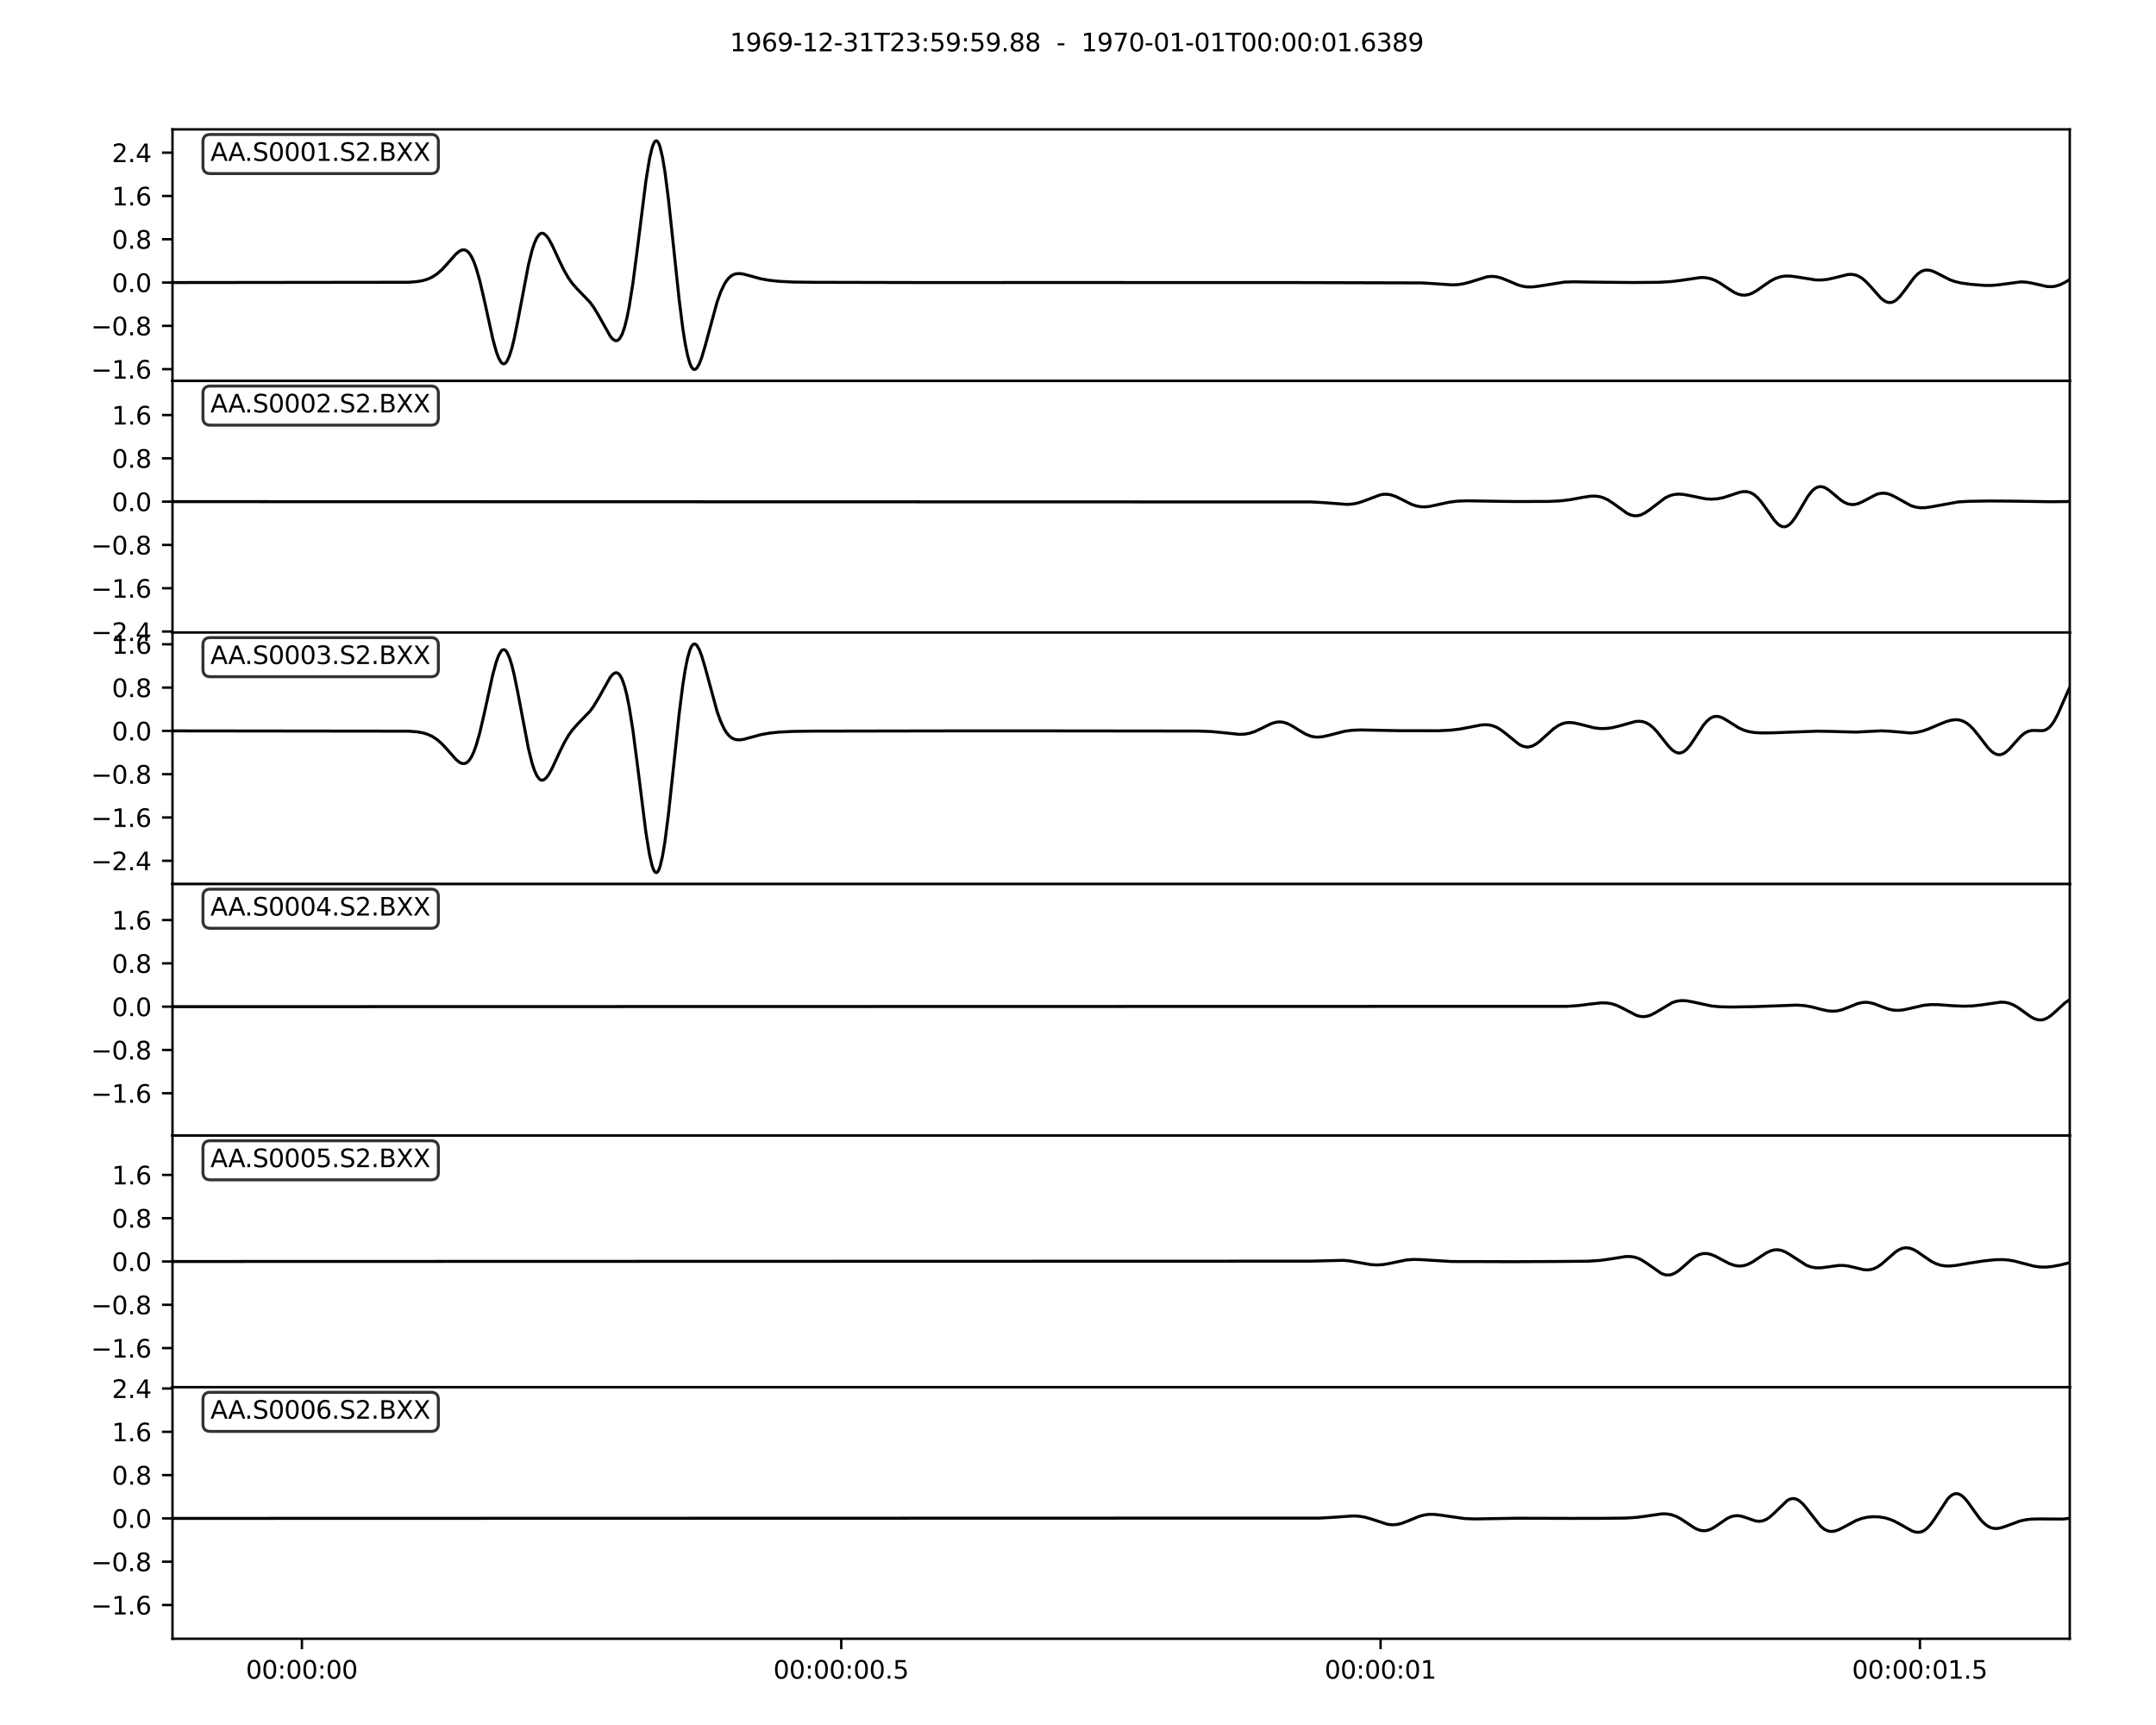 <?xml version="1.0" encoding="utf-8" standalone="no"?>
<!DOCTYPE svg PUBLIC "-//W3C//DTD SVG 1.1//EN"
  "http://www.w3.org/Graphics/SVG/1.1/DTD/svg11.dtd">
<svg xmlns:xlink="http://www.w3.org/1999/xlink" width="720pt" height="576pt" viewBox="0 0 720 576" xmlns="http://www.w3.org/2000/svg" version="1.1">
 <defs>
  <style type="text/css">*{stroke-linejoin: round; stroke-linecap: butt}</style>
 </defs>
 <g id="figure_1">
  <g id="patch_1">
   <path d="M 0 576
L 720 576
L 720 0
L 0 0
z
" style="fill: #ffffff"/>
  </g>
  <g id="axes_1">
   <g id="patch_2">
    <path d="M 57.6 127.2
L 691.2 127.2
L 691.2 43.2
L 57.6 43.2
z
" style="fill: #ffffff"/>
   </g>
   <g id="matplotlib.axis_1">
    <g id="xtick_1">
     <g id="line2d_1">
      <defs>
       <path id="md575176abd" d="M 0 0
L 0 3.5
" style="stroke: #000000; stroke-width: 0.8"/>
      </defs>
      <g>
       <use xlink:href="#md575176abd" x="100.827" y="127.2" style="stroke: #000000; stroke-width: 0.8"/>
      </g>
     </g>
    </g>
    <g id="xtick_2">
     <g id="line2d_2">
      <g>
       <use xlink:href="#md575176abd" x="280.94" y="127.2" style="stroke: #000000; stroke-width: 0.8"/>
      </g>
     </g>
    </g>
    <g id="xtick_3">
     <g id="line2d_3">
      <g>
       <use xlink:href="#md575176abd" x="461.052" y="127.2" style="stroke: #000000; stroke-width: 0.8"/>
      </g>
     </g>
    </g>
    <g id="xtick_4">
     <g id="line2d_4">
      <g>
       <use xlink:href="#md575176abd" x="641.165" y="127.2" style="stroke: #000000; stroke-width: 0.8"/>
      </g>
     </g>
    </g>
   </g>
   <g id="matplotlib.axis_2">
    <g id="ytick_1">
     <g id="line2d_5">
      <defs>
       <path id="m29282547e4" d="M 0 0
L -3.5 0
" style="stroke: #000000; stroke-width: 0.8"/>
      </defs>
      <g>
       <use xlink:href="#m29282547e4" x="57.6" y="123.261" style="stroke: #000000; stroke-width: 0.8"/>
      </g>
     </g>
     <g id="text_1">
      <!-- −1.6 -->
      <g transform="translate(30.372 126.426) scale(0.083 -0.083)">
       <defs>
        <path id="DejaVuSans-2212" d="M 678 2272
L 4684 2272
L 4684 1741
L 678 1741
L 678 2272
z
" transform="scale(0.016)"/>
        <path id="DejaVuSans-31" d="M 794 531
L 1825 531
L 1825 4091
L 703 3866
L 703 4441
L 1819 4666
L 2450 4666
L 2450 531
L 3481 531
L 3481 0
L 794 0
L 794 531
z
" transform="scale(0.016)"/>
        <path id="DejaVuSans-2e" d="M 684 794
L 1344 794
L 1344 0
L 684 0
L 684 794
z
" transform="scale(0.016)"/>
        <path id="DejaVuSans-36" d="M 2113 2584
Q 1688 2584 1439 2293
Q 1191 2003 1191 1497
Q 1191 994 1439 701
Q 1688 409 2113 409
Q 2538 409 2786 701
Q 3034 994 3034 1497
Q 3034 2003 2786 2293
Q 2538 2584 2113 2584
z
M 3366 4563
L 3366 3988
Q 3128 4100 2886 4159
Q 2644 4219 2406 4219
Q 1781 4219 1451 3797
Q 1122 3375 1075 2522
Q 1259 2794 1537 2939
Q 1816 3084 2150 3084
Q 2853 3084 3261 2657
Q 3669 2231 3669 1497
Q 3669 778 3244 343
Q 2819 -91 2113 -91
Q 1303 -91 875 529
Q 447 1150 447 2328
Q 447 3434 972 4092
Q 1497 4750 2381 4750
Q 2619 4750 2861 4703
Q 3103 4656 3366 4563
z
" transform="scale(0.016)"/>
       </defs>
       <use xlink:href="#DejaVuSans-2212"/>
       <use xlink:href="#DejaVuSans-31" transform="translate(83.789 0)"/>
       <use xlink:href="#DejaVuSans-2e" transform="translate(147.412 0)"/>
       <use xlink:href="#DejaVuSans-36" transform="translate(179.199 0)"/>
      </g>
     </g>
    </g>
    <g id="ytick_2">
     <g id="line2d_6">
      <g>
       <use xlink:href="#m29282547e4" x="57.6" y="108.803" style="stroke: #000000; stroke-width: 0.8"/>
      </g>
     </g>
     <g id="text_2">
      <!-- −0.8 -->
      <g transform="translate(30.372 111.968) scale(0.083 -0.083)">
       <defs>
        <path id="DejaVuSans-30" d="M 2034 4250
Q 1547 4250 1301 3770
Q 1056 3291 1056 2328
Q 1056 1369 1301 889
Q 1547 409 2034 409
Q 2525 409 2770 889
Q 3016 1369 3016 2328
Q 3016 3291 2770 3770
Q 2525 4250 2034 4250
z
M 2034 4750
Q 2819 4750 3233 4129
Q 3647 3509 3647 2328
Q 3647 1150 3233 529
Q 2819 -91 2034 -91
Q 1250 -91 836 529
Q 422 1150 422 2328
Q 422 3509 836 4129
Q 1250 4750 2034 4750
z
" transform="scale(0.016)"/>
        <path id="DejaVuSans-38" d="M 2034 2216
Q 1584 2216 1326 1975
Q 1069 1734 1069 1313
Q 1069 891 1326 650
Q 1584 409 2034 409
Q 2484 409 2743 651
Q 3003 894 3003 1313
Q 3003 1734 2745 1975
Q 2488 2216 2034 2216
z
M 1403 2484
Q 997 2584 770 2862
Q 544 3141 544 3541
Q 544 4100 942 4425
Q 1341 4750 2034 4750
Q 2731 4750 3128 4425
Q 3525 4100 3525 3541
Q 3525 3141 3298 2862
Q 3072 2584 2669 2484
Q 3125 2378 3379 2068
Q 3634 1759 3634 1313
Q 3634 634 3220 271
Q 2806 -91 2034 -91
Q 1263 -91 848 271
Q 434 634 434 1313
Q 434 1759 690 2068
Q 947 2378 1403 2484
z
M 1172 3481
Q 1172 3119 1398 2916
Q 1625 2713 2034 2713
Q 2441 2713 2670 2916
Q 2900 3119 2900 3481
Q 2900 3844 2670 4047
Q 2441 4250 2034 4250
Q 1625 4250 1398 4047
Q 1172 3844 1172 3481
z
" transform="scale(0.016)"/>
       </defs>
       <use xlink:href="#DejaVuSans-2212"/>
       <use xlink:href="#DejaVuSans-30" transform="translate(83.789 0)"/>
       <use xlink:href="#DejaVuSans-2e" transform="translate(147.412 0)"/>
       <use xlink:href="#DejaVuSans-38" transform="translate(179.199 0)"/>
      </g>
     </g>
    </g>
    <g id="ytick_3">
     <g id="line2d_7">
      <g>
       <use xlink:href="#m29282547e4" x="57.6" y="94.346" style="stroke: #000000; stroke-width: 0.8"/>
      </g>
     </g>
     <g id="text_3">
      <!-- 0.0 -->
      <g transform="translate(37.353 97.51) scale(0.083 -0.083)">
       <use xlink:href="#DejaVuSans-30"/>
       <use xlink:href="#DejaVuSans-2e" transform="translate(63.623 0)"/>
       <use xlink:href="#DejaVuSans-30" transform="translate(95.41 0)"/>
      </g>
     </g>
    </g>
    <g id="ytick_4">
     <g id="line2d_8">
      <g>
       <use xlink:href="#m29282547e4" x="57.6" y="79.888" style="stroke: #000000; stroke-width: 0.8"/>
      </g>
     </g>
     <g id="text_4">
      <!-- 0.8 -->
      <g transform="translate(37.353 83.053) scale(0.083 -0.083)">
       <use xlink:href="#DejaVuSans-30"/>
       <use xlink:href="#DejaVuSans-2e" transform="translate(63.623 0)"/>
       <use xlink:href="#DejaVuSans-38" transform="translate(95.41 0)"/>
      </g>
     </g>
    </g>
    <g id="ytick_5">
     <g id="line2d_9">
      <g>
       <use xlink:href="#m29282547e4" x="57.6" y="65.43" style="stroke: #000000; stroke-width: 0.8"/>
      </g>
     </g>
     <g id="text_5">
      <!-- 1.6 -->
      <g transform="translate(37.353 68.595) scale(0.083 -0.083)">
       <use xlink:href="#DejaVuSans-31"/>
       <use xlink:href="#DejaVuSans-2e" transform="translate(63.623 0)"/>
       <use xlink:href="#DejaVuSans-36" transform="translate(95.41 0)"/>
      </g>
     </g>
    </g>
    <g id="ytick_6">
     <g id="line2d_10">
      <g>
       <use xlink:href="#m29282547e4" x="57.6" y="50.973" style="stroke: #000000; stroke-width: 0.8"/>
      </g>
     </g>
     <g id="text_6">
      <!-- 2.4 -->
      <g transform="translate(37.353 54.137) scale(0.083 -0.083)">
       <defs>
        <path id="DejaVuSans-32" d="M 1228 531
L 3431 531
L 3431 0
L 469 0
L 469 531
Q 828 903 1448 1529
Q 2069 2156 2228 2338
Q 2531 2678 2651 2914
Q 2772 3150 2772 3378
Q 2772 3750 2511 3984
Q 2250 4219 1831 4219
Q 1534 4219 1204 4116
Q 875 4013 500 3803
L 500 4441
Q 881 4594 1212 4672
Q 1544 4750 1819 4750
Q 2544 4750 2975 4387
Q 3406 4025 3406 3419
Q 3406 3131 3298 2873
Q 3191 2616 2906 2266
Q 2828 2175 2409 1742
Q 1991 1309 1228 531
z
" transform="scale(0.016)"/>
        <path id="DejaVuSans-34" d="M 2419 4116
L 825 1625
L 2419 1625
L 2419 4116
z
M 2253 4666
L 3047 4666
L 3047 1625
L 3713 1625
L 3713 1100
L 3047 1100
L 3047 0
L 2419 0
L 2419 1100
L 313 1100
L 313 1709
L 2253 4666
z
" transform="scale(0.016)"/>
       </defs>
       <use xlink:href="#DejaVuSans-32"/>
       <use xlink:href="#DejaVuSans-2e" transform="translate(63.623 0)"/>
       <use xlink:href="#DejaVuSans-34" transform="translate(95.41 0)"/>
      </g>
     </g>
    </g>
   </g>
   <g id="line2d_11">
    <path d="M 57.6 94.346
L 136.453 94.251
L 139.227 94.039
L 141.208 93.693
L 142.793 93.218
L 144.378 92.489
L 145.963 91.446
L 147.548 90.057
L 149.133 88.362
L 152.303 84.785
L 153.492 83.831
L 154.284 83.475
L 155.077 83.422
L 155.869 83.736
L 156.662 84.475
L 157.454 85.683
L 158.247 87.385
L 159.039 89.585
L 160.228 93.757
L 161.813 100.58
L 164.587 113.226
L 165.776 117.535
L 166.568 119.642
L 167.361 120.988
L 167.757 121.346
L 168.153 121.484
L 168.549 121.398
L 168.946 121.085
L 169.342 120.548
L 170.134 118.82
L 170.927 116.284
L 171.719 113.05
L 172.908 107.223
L 176.474 88.439
L 177.663 83.655
L 178.456 81.223
L 179.248 79.455
L 180.041 78.357
L 180.437 78.052
L 180.833 77.903
L 181.229 77.9
L 181.626 78.035
L 182.418 78.676
L 183.211 79.734
L 184.399 81.882
L 186.777 87.025
L 188.362 90.276
L 189.947 92.996
L 191.135 94.65
L 192.72 96.443
L 197.079 100.978
L 198.268 102.623
L 199.853 105.243
L 203.815 112.298
L 204.608 113.211
L 205.4 113.71
L 205.797 113.766
L 206.193 113.675
L 206.589 113.421
L 206.985 112.992
L 207.778 111.56
L 208.57 109.301
L 209.363 106.174
L 210.155 102.176
L 211.344 94.669
L 212.929 82.519
L 215.703 60.422
L 216.892 53.11
L 217.684 49.65
L 218.08 48.427
L 218.477 47.572
L 218.873 47.099
L 219.269 47.018
L 219.665 47.337
L 220.062 48.054
L 220.458 49.166
L 221.25 52.529
L 222.043 57.284
L 223.232 66.542
L 224.817 81.312
L 226.798 99.96
L 227.986 109.414
L 228.779 114.514
L 229.571 118.491
L 230.364 121.284
L 230.76 122.234
L 231.156 122.893
L 231.553 123.272
L 231.949 123.382
L 232.345 123.239
L 232.741 122.862
L 233.534 121.48
L 234.326 119.407
L 235.515 115.404
L 239.478 100.829
L 240.666 97.52
L 241.855 94.984
L 242.648 93.719
L 243.44 92.765
L 244.233 92.09
L 245.025 91.655
L 245.818 91.417
L 247.006 91.345
L 248.195 91.504
L 250.176 92.025
L 254.139 93.107
L 256.913 93.599
L 260.083 93.932
L 264.838 94.178
L 271.97 94.265
L 310.802 94.354
L 339.332 94.337
L 355.578 94.333
L 393.222 94.345
L 429.677 94.345
L 474.849 94.468
L 479.604 94.758
L 484.755 95.111
L 486.736 95.047
L 488.717 94.762
L 490.699 94.247
L 496.642 92.413
L 498.227 92.282
L 499.812 92.431
L 501.397 92.85
L 503.379 93.642
L 506.945 95.149
L 508.53 95.592
L 510.115 95.813
L 511.7 95.815
L 513.681 95.584
L 522.398 94.194
L 525.568 94.1
L 532.701 94.214
L 545.381 94.333
L 553.702 94.267
L 558.061 94.03
L 561.231 93.644
L 567.967 92.66
L 569.552 92.717
L 571.137 93.023
L 572.722 93.611
L 574.307 94.468
L 576.684 96.062
L 579.062 97.586
L 580.251 98.143
L 581.439 98.481
L 582.628 98.567
L 583.817 98.388
L 585.006 97.962
L 586.591 97.084
L 588.968 95.409
L 591.346 93.795
L 592.931 92.972
L 594.516 92.43
L 596.101 92.175
L 597.686 92.17
L 599.667 92.411
L 606.403 93.477
L 608.384 93.485
L 610.365 93.267
L 612.347 92.838
L 617.102 91.661
L 618.29 91.612
L 619.479 91.779
L 620.668 92.213
L 621.857 92.934
L 623.045 93.937
L 624.63 95.62
L 628.197 99.615
L 629.385 100.515
L 630.178 100.883
L 630.97 101.032
L 631.763 100.951
L 632.555 100.635
L 633.348 100.096
L 634.537 98.924
L 636.122 96.88
L 639.292 92.617
L 640.48 91.427
L 641.669 90.618
L 642.462 90.303
L 643.254 90.164
L 644.443 90.25
L 645.632 90.617
L 647.217 91.383
L 651.179 93.426
L 653.16 94.103
L 655.141 94.532
L 658.311 94.948
L 662.67 95.31
L 665.048 95.316
L 667.425 95.104
L 674.954 94.114
L 676.935 94.247
L 678.916 94.617
L 683.671 95.683
L 685.256 95.723
L 686.445 95.555
L 688.03 95.054
L 689.615 94.275
L 691.2 93.34
L 691.2 93.34
" clip-path="url(#p0800cdfa0c)" style="fill: none; stroke: #000000; stroke-linecap: square"/>
   </g>
   <g id="patch_3">
    <path d="M 57.6 127.2
L 57.6 43.2
" style="fill: none; stroke: #000000; stroke-width: 0.8; stroke-linejoin: miter; stroke-linecap: square"/>
   </g>
   <g id="patch_4">
    <path d="M 691.2 127.2
L 691.2 43.2
" style="fill: none; stroke: #000000; stroke-width: 0.8; stroke-linejoin: miter; stroke-linecap: square"/>
   </g>
   <g id="patch_5">
    <path d="M 57.6 127.2
L 691.2 127.2
" style="fill: none; stroke: #000000; stroke-width: 0.8; stroke-linejoin: miter; stroke-linecap: square"/>
   </g>
   <g id="patch_6">
    <path d="M 57.6 43.2
L 691.2 43.2
" style="fill: none; stroke: #000000; stroke-width: 0.8; stroke-linejoin: miter; stroke-linecap: square"/>
   </g>
   <g id="text_7">
    <g id="patch_7">
     <path d="M 70.272 57.961
L 143.897 57.961
Q 146.396 57.961 146.396 55.462
L 146.396 47.4
Q 146.396 44.901 143.897 44.901
L 70.272 44.901
Q 67.773 44.901 67.773 47.4
L 67.773 55.462
Q 67.773 57.961 70.272 57.961
z
" style="fill: #ffffff; opacity: 0.8; stroke: #000000; stroke-linejoin: miter"/>
    </g>
    <!-- AA.S0001.S2.BXX -->
    <g transform="translate(70.272 53.729) scale(0.083 -0.083)">
     <defs>
      <path id="DejaVuSans-41" d="M 2188 4044
L 1331 1722
L 3047 1722
L 2188 4044
z
M 1831 4666
L 2547 4666
L 4325 0
L 3669 0
L 3244 1197
L 1141 1197
L 716 0
L 50 0
L 1831 4666
z
" transform="scale(0.016)"/>
      <path id="DejaVuSans-53" d="M 3425 4513
L 3425 3897
Q 3066 4069 2747 4153
Q 2428 4238 2131 4238
Q 1616 4238 1336 4038
Q 1056 3838 1056 3469
Q 1056 3159 1242 3001
Q 1428 2844 1947 2747
L 2328 2669
Q 3034 2534 3370 2195
Q 3706 1856 3706 1288
Q 3706 609 3251 259
Q 2797 -91 1919 -91
Q 1588 -91 1214 -16
Q 841 59 441 206
L 441 856
Q 825 641 1194 531
Q 1563 422 1919 422
Q 2459 422 2753 634
Q 3047 847 3047 1241
Q 3047 1584 2836 1778
Q 2625 1972 2144 2069
L 1759 2144
Q 1053 2284 737 2584
Q 422 2884 422 3419
Q 422 4038 858 4394
Q 1294 4750 2059 4750
Q 2388 4750 2728 4690
Q 3069 4631 3425 4513
z
" transform="scale(0.016)"/>
      <path id="DejaVuSans-42" d="M 1259 2228
L 1259 519
L 2272 519
Q 2781 519 3026 730
Q 3272 941 3272 1375
Q 3272 1813 3026 2020
Q 2781 2228 2272 2228
L 1259 2228
z
M 1259 4147
L 1259 2741
L 2194 2741
Q 2656 2741 2882 2914
Q 3109 3088 3109 3444
Q 3109 3797 2882 3972
Q 2656 4147 2194 4147
L 1259 4147
z
M 628 4666
L 2241 4666
Q 2963 4666 3353 4366
Q 3744 4066 3744 3513
Q 3744 3084 3544 2831
Q 3344 2578 2956 2516
Q 3422 2416 3680 2098
Q 3938 1781 3938 1306
Q 3938 681 3513 340
Q 3088 0 2303 0
L 628 0
L 628 4666
z
" transform="scale(0.016)"/>
      <path id="DejaVuSans-58" d="M 403 4666
L 1081 4666
L 2241 2931
L 3406 4666
L 4084 4666
L 2584 2425
L 4184 0
L 3506 0
L 2194 1984
L 872 0
L 191 0
L 1856 2491
L 403 4666
z
" transform="scale(0.016)"/>
     </defs>
     <use xlink:href="#DejaVuSans-41"/>
     <use xlink:href="#DejaVuSans-41" transform="translate(71.158 0)"/>
     <use xlink:href="#DejaVuSans-2e" transform="translate(137.816 0)"/>
     <use xlink:href="#DejaVuSans-53" transform="translate(169.604 0)"/>
     <use xlink:href="#DejaVuSans-30" transform="translate(233.08 0)"/>
     <use xlink:href="#DejaVuSans-30" transform="translate(296.703 0)"/>
     <use xlink:href="#DejaVuSans-30" transform="translate(360.326 0)"/>
     <use xlink:href="#DejaVuSans-31" transform="translate(423.949 0)"/>
     <use xlink:href="#DejaVuSans-2e" transform="translate(487.572 0)"/>
     <use xlink:href="#DejaVuSans-53" transform="translate(519.359 0)"/>
     <use xlink:href="#DejaVuSans-32" transform="translate(582.836 0)"/>
     <use xlink:href="#DejaVuSans-2e" transform="translate(646.459 0)"/>
     <use xlink:href="#DejaVuSans-42" transform="translate(678.246 0)"/>
     <use xlink:href="#DejaVuSans-58" transform="translate(746.85 0)"/>
     <use xlink:href="#DejaVuSans-58" transform="translate(815.355 0)"/>
    </g>
   </g>
  </g>
  <g id="axes_2">
   <g id="patch_8">
    <path d="M 57.6 211.2
L 691.2 211.2
L 691.2 127.2
L 57.6 127.2
z
" style="fill: #ffffff"/>
   </g>
   <g id="matplotlib.axis_3">
    <g id="xtick_5">
     <g id="line2d_12">
      <g>
       <use xlink:href="#md575176abd" x="100.827" y="211.2" style="stroke: #000000; stroke-width: 0.8"/>
      </g>
     </g>
    </g>
    <g id="xtick_6">
     <g id="line2d_13">
      <g>
       <use xlink:href="#md575176abd" x="280.94" y="211.2" style="stroke: #000000; stroke-width: 0.8"/>
      </g>
     </g>
    </g>
    <g id="xtick_7">
     <g id="line2d_14">
      <g>
       <use xlink:href="#md575176abd" x="461.052" y="211.2" style="stroke: #000000; stroke-width: 0.8"/>
      </g>
     </g>
    </g>
    <g id="xtick_8">
     <g id="line2d_15">
      <g>
       <use xlink:href="#md575176abd" x="641.165" y="211.2" style="stroke: #000000; stroke-width: 0.8"/>
      </g>
     </g>
    </g>
   </g>
   <g id="matplotlib.axis_4">
    <g id="ytick_7">
     <g id="line2d_16">
      <g>
       <use xlink:href="#m29282547e4" x="57.6" y="210.876" style="stroke: #000000; stroke-width: 0.8"/>
      </g>
     </g>
     <g id="text_8">
      <!-- −2.4 -->
      <g transform="translate(30.372 214.04) scale(0.083 -0.083)">
       <use xlink:href="#DejaVuSans-2212"/>
       <use xlink:href="#DejaVuSans-32" transform="translate(83.789 0)"/>
       <use xlink:href="#DejaVuSans-2e" transform="translate(147.412 0)"/>
       <use xlink:href="#DejaVuSans-34" transform="translate(179.199 0)"/>
      </g>
     </g>
    </g>
    <g id="ytick_8">
     <g id="line2d_17">
      <g>
       <use xlink:href="#m29282547e4" x="57.6" y="196.418" style="stroke: #000000; stroke-width: 0.8"/>
      </g>
     </g>
     <g id="text_9">
      <!-- −1.6 -->
      <g transform="translate(30.372 199.583) scale(0.083 -0.083)">
       <use xlink:href="#DejaVuSans-2212"/>
       <use xlink:href="#DejaVuSans-31" transform="translate(83.789 0)"/>
       <use xlink:href="#DejaVuSans-2e" transform="translate(147.412 0)"/>
       <use xlink:href="#DejaVuSans-36" transform="translate(179.199 0)"/>
      </g>
     </g>
    </g>
    <g id="ytick_9">
     <g id="line2d_18">
      <g>
       <use xlink:href="#m29282547e4" x="57.6" y="181.96" style="stroke: #000000; stroke-width: 0.8"/>
      </g>
     </g>
     <g id="text_10">
      <!-- −0.8 -->
      <g transform="translate(30.372 185.125) scale(0.083 -0.083)">
       <use xlink:href="#DejaVuSans-2212"/>
       <use xlink:href="#DejaVuSans-30" transform="translate(83.789 0)"/>
       <use xlink:href="#DejaVuSans-2e" transform="translate(147.412 0)"/>
       <use xlink:href="#DejaVuSans-38" transform="translate(179.199 0)"/>
      </g>
     </g>
    </g>
    <g id="ytick_10">
     <g id="line2d_19">
      <g>
       <use xlink:href="#m29282547e4" x="57.6" y="167.502" style="stroke: #000000; stroke-width: 0.8"/>
      </g>
     </g>
     <g id="text_11">
      <!-- 0.0 -->
      <g transform="translate(37.353 170.667) scale(0.083 -0.083)">
       <use xlink:href="#DejaVuSans-30"/>
       <use xlink:href="#DejaVuSans-2e" transform="translate(63.623 0)"/>
       <use xlink:href="#DejaVuSans-30" transform="translate(95.41 0)"/>
      </g>
     </g>
    </g>
    <g id="ytick_11">
     <g id="line2d_20">
      <g>
       <use xlink:href="#m29282547e4" x="57.6" y="153.045" style="stroke: #000000; stroke-width: 0.8"/>
      </g>
     </g>
     <g id="text_12">
      <!-- 0.8 -->
      <g transform="translate(37.353 156.209) scale(0.083 -0.083)">
       <use xlink:href="#DejaVuSans-30"/>
       <use xlink:href="#DejaVuSans-2e" transform="translate(63.623 0)"/>
       <use xlink:href="#DejaVuSans-38" transform="translate(95.41 0)"/>
      </g>
     </g>
    </g>
    <g id="ytick_12">
     <g id="line2d_21">
      <g>
       <use xlink:href="#m29282547e4" x="57.6" y="138.587" style="stroke: #000000; stroke-width: 0.8"/>
      </g>
     </g>
     <g id="text_13">
      <!-- 1.6 -->
      <g transform="translate(37.353 141.752) scale(0.083 -0.083)">
       <use xlink:href="#DejaVuSans-31"/>
       <use xlink:href="#DejaVuSans-2e" transform="translate(63.623 0)"/>
       <use xlink:href="#DejaVuSans-36" transform="translate(95.41 0)"/>
      </g>
     </g>
    </g>
   </g>
   <g id="line2d_22">
    <path d="M 57.6 167.502
L 437.998 167.602
L 442.356 167.855
L 449.885 168.429
L 451.866 168.274
L 453.451 167.953
L 455.433 167.308
L 460.98 165.22
L 462.169 165.044
L 463.358 165.052
L 464.546 165.252
L 466.131 165.788
L 468.113 166.757
L 471.283 168.359
L 472.868 168.915
L 474.453 169.21
L 476.038 169.243
L 477.623 169.062
L 480.396 168.458
L 483.962 167.686
L 486.736 167.343
L 489.906 167.223
L 495.454 167.32
L 506.152 167.472
L 517.247 167.433
L 521.21 167.23
L 524.38 166.85
L 528.342 166.109
L 531.116 165.683
L 532.701 165.645
L 534.286 165.857
L 535.475 166.215
L 537.06 166.972
L 538.645 168.007
L 543.4 171.43
L 544.588 171.957
L 545.777 172.219
L 546.966 172.187
L 548.155 171.861
L 549.343 171.27
L 550.928 170.173
L 556.08 166.25
L 557.665 165.503
L 558.853 165.164
L 560.438 164.989
L 562.023 165.077
L 564.005 165.426
L 569.552 166.555
L 571.533 166.679
L 573.514 166.555
L 575.496 166.164
L 577.873 165.403
L 581.043 164.344
L 582.232 164.146
L 583.421 164.174
L 584.609 164.499
L 585.798 165.172
L 586.987 166.209
L 588.176 167.581
L 589.761 169.789
L 592.534 173.731
L 593.723 174.989
L 594.516 175.557
L 595.308 175.866
L 596.101 175.891
L 596.893 175.623
L 597.686 175.069
L 598.478 174.251
L 599.667 172.613
L 601.252 169.94
L 603.629 165.907
L 604.818 164.311
L 605.611 163.502
L 606.403 162.924
L 607.195 162.587
L 607.988 162.486
L 608.78 162.602
L 609.573 162.91
L 610.762 163.657
L 612.347 164.969
L 614.724 166.966
L 615.913 167.735
L 617.102 168.252
L 618.29 168.483
L 619.479 168.427
L 620.668 168.113
L 622.253 167.392
L 626.612 165.094
L 627.8 164.765
L 628.989 164.667
L 630.178 164.813
L 631.367 165.185
L 632.952 165.954
L 638.103 168.817
L 639.688 169.318
L 641.273 169.546
L 642.858 169.528
L 644.839 169.255
L 653.953 167.598
L 657.519 167.396
L 664.255 167.288
L 672.576 167.342
L 684.86 167.533
L 691.2 167.464
L 691.2 167.464
" clip-path="url(#p1cc49efd97)" style="fill: none; stroke: #000000; stroke-linecap: square"/>
   </g>
   <g id="patch_9">
    <path d="M 57.6 211.2
L 57.6 127.2
" style="fill: none; stroke: #000000; stroke-width: 0.8; stroke-linejoin: miter; stroke-linecap: square"/>
   </g>
   <g id="patch_10">
    <path d="M 691.2 211.2
L 691.2 127.2
" style="fill: none; stroke: #000000; stroke-width: 0.8; stroke-linejoin: miter; stroke-linecap: square"/>
   </g>
   <g id="patch_11">
    <path d="M 57.6 211.2
L 691.2 211.2
" style="fill: none; stroke: #000000; stroke-width: 0.8; stroke-linejoin: miter; stroke-linecap: square"/>
   </g>
   <g id="patch_12">
    <path d="M 57.6 127.2
L 691.2 127.2
" style="fill: none; stroke: #000000; stroke-width: 0.8; stroke-linejoin: miter; stroke-linecap: square"/>
   </g>
   <g id="text_14">
    <g id="patch_13">
     <path d="M 70.272 141.961
L 143.897 141.961
Q 146.396 141.961 146.396 139.462
L 146.396 131.4
Q 146.396 128.901 143.897 128.901
L 70.272 128.901
Q 67.773 128.901 67.773 131.4
L 67.773 139.462
Q 67.773 141.961 70.272 141.961
z
" style="fill: #ffffff; opacity: 0.8; stroke: #000000; stroke-linejoin: miter"/>
    </g>
    <!-- AA.S0002.S2.BXX -->
    <g transform="translate(70.272 137.729) scale(0.083 -0.083)">
     <use xlink:href="#DejaVuSans-41"/>
     <use xlink:href="#DejaVuSans-41" transform="translate(71.158 0)"/>
     <use xlink:href="#DejaVuSans-2e" transform="translate(137.816 0)"/>
     <use xlink:href="#DejaVuSans-53" transform="translate(169.604 0)"/>
     <use xlink:href="#DejaVuSans-30" transform="translate(233.08 0)"/>
     <use xlink:href="#DejaVuSans-30" transform="translate(296.703 0)"/>
     <use xlink:href="#DejaVuSans-30" transform="translate(360.326 0)"/>
     <use xlink:href="#DejaVuSans-32" transform="translate(423.949 0)"/>
     <use xlink:href="#DejaVuSans-2e" transform="translate(487.572 0)"/>
     <use xlink:href="#DejaVuSans-53" transform="translate(519.359 0)"/>
     <use xlink:href="#DejaVuSans-32" transform="translate(582.836 0)"/>
     <use xlink:href="#DejaVuSans-2e" transform="translate(646.459 0)"/>
     <use xlink:href="#DejaVuSans-42" transform="translate(678.246 0)"/>
     <use xlink:href="#DejaVuSans-58" transform="translate(746.85 0)"/>
     <use xlink:href="#DejaVuSans-58" transform="translate(815.355 0)"/>
    </g>
   </g>
  </g>
  <g id="axes_3">
   <g id="patch_14">
    <path d="M 57.6 295.2
L 691.2 295.2
L 691.2 211.2
L 57.6 211.2
z
" style="fill: #ffffff"/>
   </g>
   <g id="matplotlib.axis_5">
    <g id="xtick_9">
     <g id="line2d_23">
      <g>
       <use xlink:href="#md575176abd" x="100.827" y="295.2" style="stroke: #000000; stroke-width: 0.8"/>
      </g>
     </g>
    </g>
    <g id="xtick_10">
     <g id="line2d_24">
      <g>
       <use xlink:href="#md575176abd" x="280.94" y="295.2" style="stroke: #000000; stroke-width: 0.8"/>
      </g>
     </g>
    </g>
    <g id="xtick_11">
     <g id="line2d_25">
      <g>
       <use xlink:href="#md575176abd" x="461.052" y="295.2" style="stroke: #000000; stroke-width: 0.8"/>
      </g>
     </g>
    </g>
    <g id="xtick_12">
     <g id="line2d_26">
      <g>
       <use xlink:href="#md575176abd" x="641.165" y="295.2" style="stroke: #000000; stroke-width: 0.8"/>
      </g>
     </g>
    </g>
   </g>
   <g id="matplotlib.axis_6">
    <g id="ytick_13">
     <g id="line2d_27">
      <g>
       <use xlink:href="#m29282547e4" x="57.6" y="287.428" style="stroke: #000000; stroke-width: 0.8"/>
      </g>
     </g>
     <g id="text_15">
      <!-- −2.4 -->
      <g transform="translate(30.372 290.593) scale(0.083 -0.083)">
       <use xlink:href="#DejaVuSans-2212"/>
       <use xlink:href="#DejaVuSans-32" transform="translate(83.789 0)"/>
       <use xlink:href="#DejaVuSans-2e" transform="translate(147.412 0)"/>
       <use xlink:href="#DejaVuSans-34" transform="translate(179.199 0)"/>
      </g>
     </g>
    </g>
    <g id="ytick_14">
     <g id="line2d_28">
      <g>
       <use xlink:href="#m29282547e4" x="57.6" y="272.97" style="stroke: #000000; stroke-width: 0.8"/>
      </g>
     </g>
     <g id="text_16">
      <!-- −1.6 -->
      <g transform="translate(30.372 276.135) scale(0.083 -0.083)">
       <use xlink:href="#DejaVuSans-2212"/>
       <use xlink:href="#DejaVuSans-31" transform="translate(83.789 0)"/>
       <use xlink:href="#DejaVuSans-2e" transform="translate(147.412 0)"/>
       <use xlink:href="#DejaVuSans-36" transform="translate(179.199 0)"/>
      </g>
     </g>
    </g>
    <g id="ytick_15">
     <g id="line2d_29">
      <g>
       <use xlink:href="#m29282547e4" x="57.6" y="258.512" style="stroke: #000000; stroke-width: 0.8"/>
      </g>
     </g>
     <g id="text_17">
      <!-- −0.8 -->
      <g transform="translate(30.372 261.677) scale(0.083 -0.083)">
       <use xlink:href="#DejaVuSans-2212"/>
       <use xlink:href="#DejaVuSans-30" transform="translate(83.789 0)"/>
       <use xlink:href="#DejaVuSans-2e" transform="translate(147.412 0)"/>
       <use xlink:href="#DejaVuSans-38" transform="translate(179.199 0)"/>
      </g>
     </g>
    </g>
    <g id="ytick_16">
     <g id="line2d_30">
      <g>
       <use xlink:href="#m29282547e4" x="57.6" y="244.055" style="stroke: #000000; stroke-width: 0.8"/>
      </g>
     </g>
     <g id="text_18">
      <!-- 0.0 -->
      <g transform="translate(37.353 247.219) scale(0.083 -0.083)">
       <use xlink:href="#DejaVuSans-30"/>
       <use xlink:href="#DejaVuSans-2e" transform="translate(63.623 0)"/>
       <use xlink:href="#DejaVuSans-30" transform="translate(95.41 0)"/>
      </g>
     </g>
    </g>
    <g id="ytick_17">
     <g id="line2d_31">
      <g>
       <use xlink:href="#m29282547e4" x="57.6" y="229.597" style="stroke: #000000; stroke-width: 0.8"/>
      </g>
     </g>
     <g id="text_19">
      <!-- 0.8 -->
      <g transform="translate(37.353 232.762) scale(0.083 -0.083)">
       <use xlink:href="#DejaVuSans-30"/>
       <use xlink:href="#DejaVuSans-2e" transform="translate(63.623 0)"/>
       <use xlink:href="#DejaVuSans-38" transform="translate(95.41 0)"/>
      </g>
     </g>
    </g>
    <g id="ytick_18">
     <g id="line2d_32">
      <g>
       <use xlink:href="#m29282547e4" x="57.6" y="215.139" style="stroke: #000000; stroke-width: 0.8"/>
      </g>
     </g>
     <g id="text_20">
      <!-- 1.6 -->
      <g transform="translate(37.353 218.304) scale(0.083 -0.083)">
       <use xlink:href="#DejaVuSans-31"/>
       <use xlink:href="#DejaVuSans-2e" transform="translate(63.623 0)"/>
       <use xlink:href="#DejaVuSans-36" transform="translate(95.41 0)"/>
      </g>
     </g>
    </g>
   </g>
   <g id="line2d_33">
    <path d="M 57.6 244.055
L 136.453 244.149
L 139.227 244.362
L 141.208 244.707
L 142.793 245.183
L 144.378 245.911
L 145.963 246.954
L 147.548 248.343
L 149.133 250.038
L 152.303 253.615
L 153.492 254.569
L 154.284 254.925
L 155.077 254.978
L 155.869 254.664
L 156.662 253.925
L 157.454 252.717
L 158.247 251.015
L 159.039 248.815
L 160.228 244.644
L 161.813 237.821
L 164.587 225.175
L 165.776 220.865
L 166.568 218.759
L 167.361 217.414
L 167.757 217.055
L 168.153 216.917
L 168.549 217.003
L 168.946 217.316
L 169.342 217.853
L 170.134 219.58
L 170.927 222.117
L 171.719 225.35
L 172.908 231.177
L 176.474 249.961
L 177.663 254.745
L 178.456 257.176
L 179.248 258.944
L 180.041 260.042
L 180.437 260.347
L 180.833 260.497
L 181.229 260.5
L 181.626 260.365
L 182.418 259.724
L 183.211 258.666
L 184.399 256.518
L 186.777 251.375
L 188.362 248.125
L 189.947 245.405
L 191.135 243.751
L 192.72 241.958
L 197.079 237.423
L 198.268 235.777
L 199.853 233.158
L 203.815 226.103
L 204.608 225.19
L 205.4 224.691
L 205.797 224.634
L 206.193 224.726
L 206.589 224.979
L 206.985 225.408
L 207.778 226.841
L 208.57 229.099
L 209.363 232.226
L 210.155 236.224
L 211.344 243.731
L 212.929 255.881
L 215.703 277.978
L 216.892 285.29
L 217.684 288.75
L 218.08 289.972
L 218.477 290.828
L 218.873 291.301
L 219.269 291.382
L 219.665 291.063
L 220.062 290.346
L 220.458 289.233
L 221.25 285.871
L 222.043 281.116
L 223.232 271.858
L 224.817 257.088
L 226.798 238.441
L 227.986 228.986
L 228.779 223.886
L 229.571 219.909
L 230.364 217.117
L 230.76 216.167
L 231.156 215.507
L 231.553 215.129
L 231.949 215.018
L 232.345 215.161
L 232.741 215.539
L 233.534 216.921
L 234.326 218.993
L 235.515 222.997
L 239.478 237.572
L 240.666 240.881
L 241.855 243.416
L 242.648 244.682
L 243.44 245.636
L 244.233 246.31
L 245.025 246.745
L 245.818 246.983
L 247.006 247.056
L 248.195 246.896
L 250.176 246.375
L 254.139 245.294
L 256.913 244.801
L 260.083 244.468
L 264.838 244.221
L 271.97 244.135
L 314.765 244.061
L 342.502 244.044
L 356.767 244.063
L 399.958 244.112
L 404.317 244.262
L 407.883 244.585
L 413.827 245.208
L 415.808 245.118
L 417.393 244.816
L 418.978 244.291
L 420.959 243.376
L 424.525 241.626
L 426.11 241.158
L 427.299 241.044
L 428.488 241.157
L 429.677 241.5
L 431.262 242.252
L 433.639 243.735
L 436.017 245.132
L 437.602 245.773
L 438.79 246.049
L 439.979 246.142
L 441.564 246.02
L 443.545 245.589
L 449.093 244.166
L 451.47 243.854
L 454.244 243.734
L 458.603 243.819
L 467.716 243.996
L 480.396 244.006
L 484.359 243.812
L 487.529 243.445
L 490.699 242.845
L 494.661 242.079
L 496.246 241.993
L 497.435 242.097
L 498.624 242.383
L 499.812 242.871
L 501.001 243.558
L 502.586 244.74
L 507.341 248.586
L 508.53 249.158
L 509.719 249.424
L 510.511 249.413
L 511.7 249.113
L 512.889 248.498
L 514.077 247.625
L 516.059 245.829
L 518.832 243.331
L 520.417 242.255
L 521.606 241.699
L 522.795 241.368
L 523.983 241.25
L 525.568 241.364
L 527.55 241.799
L 532.305 243.022
L 534.286 243.259
L 536.267 243.254
L 538.248 243.009
L 540.626 242.449
L 546.173 240.913
L 547.362 240.831
L 548.551 240.956
L 549.74 241.343
L 550.928 242.023
L 552.117 243.007
L 553.306 244.261
L 555.287 246.75
L 557.268 249.231
L 558.457 250.42
L 559.25 250.993
L 560.042 251.347
L 560.835 251.46
L 561.627 251.313
L 562.42 250.907
L 563.212 250.259
L 564.401 248.886
L 565.986 246.549
L 568.759 242.291
L 569.948 240.865
L 571.137 239.853
L 571.929 239.437
L 572.722 239.225
L 573.514 239.204
L 574.307 239.355
L 575.496 239.836
L 577.081 240.783
L 580.647 243.036
L 582.232 243.76
L 583.817 244.253
L 585.798 244.594
L 588.176 244.737
L 592.138 244.699
L 600.856 244.365
L 606.799 244.154
L 611.554 244.229
L 619.875 244.466
L 623.838 244.245
L 628.197 244.034
L 630.97 244.157
L 638.103 244.753
L 640.084 244.554
L 642.065 244.091
L 644.047 243.402
L 647.613 241.875
L 649.99 240.93
L 651.575 240.486
L 653.16 240.308
L 654.349 240.418
L 655.538 240.778
L 656.726 241.427
L 657.915 242.364
L 659.104 243.582
L 660.689 245.531
L 663.859 249.644
L 665.048 250.847
L 665.84 251.445
L 666.633 251.839
L 667.425 252.013
L 668.218 251.962
L 669.01 251.683
L 669.803 251.197
L 670.991 250.151
L 672.973 247.914
L 674.954 245.758
L 676.143 244.796
L 677.331 244.189
L 678.52 243.923
L 679.709 243.92
L 682.086 243.992
L 682.879 243.81
L 683.671 243.424
L 684.464 242.796
L 685.256 241.888
L 686.049 240.698
L 687.238 238.438
L 688.823 234.81
L 690.804 230.315
L 691.2 229.562
L 691.2 229.562
" clip-path="url(#p45c6e52b27)" style="fill: none; stroke: #000000; stroke-linecap: square"/>
   </g>
   <g id="patch_15">
    <path d="M 57.6 295.2
L 57.6 211.2
" style="fill: none; stroke: #000000; stroke-width: 0.8; stroke-linejoin: miter; stroke-linecap: square"/>
   </g>
   <g id="patch_16">
    <path d="M 691.2 295.2
L 691.2 211.2
" style="fill: none; stroke: #000000; stroke-width: 0.8; stroke-linejoin: miter; stroke-linecap: square"/>
   </g>
   <g id="patch_17">
    <path d="M 57.6 295.2
L 691.2 295.2
" style="fill: none; stroke: #000000; stroke-width: 0.8; stroke-linejoin: miter; stroke-linecap: square"/>
   </g>
   <g id="patch_18">
    <path d="M 57.6 211.2
L 691.2 211.2
" style="fill: none; stroke: #000000; stroke-width: 0.8; stroke-linejoin: miter; stroke-linecap: square"/>
   </g>
   <g id="text_21">
    <g id="patch_19">
     <path d="M 70.272 225.961
L 143.897 225.961
Q 146.396 225.961 146.396 223.462
L 146.396 215.4
Q 146.396 212.901 143.897 212.901
L 70.272 212.901
Q 67.773 212.901 67.773 215.4
L 67.773 223.462
Q 67.773 225.961 70.272 225.961
z
" style="fill: #ffffff; opacity: 0.8; stroke: #000000; stroke-linejoin: miter"/>
    </g>
    <!-- AA.S0003.S2.BXX -->
    <g transform="translate(70.272 221.729) scale(0.083 -0.083)">
     <defs>
      <path id="DejaVuSans-33" d="M 2597 2516
Q 3050 2419 3304 2112
Q 3559 1806 3559 1356
Q 3559 666 3084 287
Q 2609 -91 1734 -91
Q 1441 -91 1130 -33
Q 819 25 488 141
L 488 750
Q 750 597 1062 519
Q 1375 441 1716 441
Q 2309 441 2620 675
Q 2931 909 2931 1356
Q 2931 1769 2642 2001
Q 2353 2234 1838 2234
L 1294 2234
L 1294 2753
L 1863 2753
Q 2328 2753 2575 2939
Q 2822 3125 2822 3475
Q 2822 3834 2567 4026
Q 2313 4219 1838 4219
Q 1578 4219 1281 4162
Q 984 4106 628 3988
L 628 4550
Q 988 4650 1302 4700
Q 1616 4750 1894 4750
Q 2613 4750 3031 4423
Q 3450 4097 3450 3541
Q 3450 3153 3228 2886
Q 3006 2619 2597 2516
z
" transform="scale(0.016)"/>
     </defs>
     <use xlink:href="#DejaVuSans-41"/>
     <use xlink:href="#DejaVuSans-41" transform="translate(71.158 0)"/>
     <use xlink:href="#DejaVuSans-2e" transform="translate(137.816 0)"/>
     <use xlink:href="#DejaVuSans-53" transform="translate(169.604 0)"/>
     <use xlink:href="#DejaVuSans-30" transform="translate(233.08 0)"/>
     <use xlink:href="#DejaVuSans-30" transform="translate(296.703 0)"/>
     <use xlink:href="#DejaVuSans-30" transform="translate(360.326 0)"/>
     <use xlink:href="#DejaVuSans-33" transform="translate(423.949 0)"/>
     <use xlink:href="#DejaVuSans-2e" transform="translate(487.572 0)"/>
     <use xlink:href="#DejaVuSans-53" transform="translate(519.359 0)"/>
     <use xlink:href="#DejaVuSans-32" transform="translate(582.836 0)"/>
     <use xlink:href="#DejaVuSans-2e" transform="translate(646.459 0)"/>
     <use xlink:href="#DejaVuSans-42" transform="translate(678.246 0)"/>
     <use xlink:href="#DejaVuSans-58" transform="translate(746.85 0)"/>
     <use xlink:href="#DejaVuSans-58" transform="translate(815.355 0)"/>
    </g>
   </g>
  </g>
  <g id="axes_4">
   <g id="patch_20">
    <path d="M 57.6 379.2
L 691.2 379.2
L 691.2 295.2
L 57.6 295.2
z
" style="fill: #ffffff"/>
   </g>
   <g id="matplotlib.axis_7">
    <g id="xtick_13">
     <g id="line2d_34">
      <g>
       <use xlink:href="#md575176abd" x="100.827" y="379.2" style="stroke: #000000; stroke-width: 0.8"/>
      </g>
     </g>
    </g>
    <g id="xtick_14">
     <g id="line2d_35">
      <g>
       <use xlink:href="#md575176abd" x="280.94" y="379.2" style="stroke: #000000; stroke-width: 0.8"/>
      </g>
     </g>
    </g>
    <g id="xtick_15">
     <g id="line2d_36">
      <g>
       <use xlink:href="#md575176abd" x="461.052" y="379.2" style="stroke: #000000; stroke-width: 0.8"/>
      </g>
     </g>
    </g>
    <g id="xtick_16">
     <g id="line2d_37">
      <g>
       <use xlink:href="#md575176abd" x="641.165" y="379.2" style="stroke: #000000; stroke-width: 0.8"/>
      </g>
     </g>
    </g>
   </g>
   <g id="matplotlib.axis_8">
    <g id="ytick_19">
     <g id="line2d_38">
      <g>
       <use xlink:href="#m29282547e4" x="57.6" y="365.055" style="stroke: #000000; stroke-width: 0.8"/>
      </g>
     </g>
     <g id="text_22">
      <!-- −1.6 -->
      <g transform="translate(30.372 368.22) scale(0.083 -0.083)">
       <use xlink:href="#DejaVuSans-2212"/>
       <use xlink:href="#DejaVuSans-31" transform="translate(83.789 0)"/>
       <use xlink:href="#DejaVuSans-2e" transform="translate(147.412 0)"/>
       <use xlink:href="#DejaVuSans-36" transform="translate(179.199 0)"/>
      </g>
     </g>
    </g>
    <g id="ytick_20">
     <g id="line2d_39">
      <g>
       <use xlink:href="#m29282547e4" x="57.6" y="350.598" style="stroke: #000000; stroke-width: 0.8"/>
      </g>
     </g>
     <g id="text_23">
      <!-- −0.8 -->
      <g transform="translate(30.372 353.762) scale(0.083 -0.083)">
       <use xlink:href="#DejaVuSans-2212"/>
       <use xlink:href="#DejaVuSans-30" transform="translate(83.789 0)"/>
       <use xlink:href="#DejaVuSans-2e" transform="translate(147.412 0)"/>
       <use xlink:href="#DejaVuSans-38" transform="translate(179.199 0)"/>
      </g>
     </g>
    </g>
    <g id="ytick_21">
     <g id="line2d_40">
      <g>
       <use xlink:href="#m29282547e4" x="57.6" y="336.14" style="stroke: #000000; stroke-width: 0.8"/>
      </g>
     </g>
     <g id="text_24">
      <!-- 0.0 -->
      <g transform="translate(37.353 339.305) scale(0.083 -0.083)">
       <use xlink:href="#DejaVuSans-30"/>
       <use xlink:href="#DejaVuSans-2e" transform="translate(63.623 0)"/>
       <use xlink:href="#DejaVuSans-30" transform="translate(95.41 0)"/>
      </g>
     </g>
    </g>
    <g id="ytick_22">
     <g id="line2d_41">
      <g>
       <use xlink:href="#m29282547e4" x="57.6" y="321.682" style="stroke: #000000; stroke-width: 0.8"/>
      </g>
     </g>
     <g id="text_25">
      <!-- 0.8 -->
      <g transform="translate(37.353 324.847) scale(0.083 -0.083)">
       <use xlink:href="#DejaVuSans-30"/>
       <use xlink:href="#DejaVuSans-2e" transform="translate(63.623 0)"/>
       <use xlink:href="#DejaVuSans-38" transform="translate(95.41 0)"/>
      </g>
     </g>
    </g>
    <g id="ytick_23">
     <g id="line2d_42">
      <g>
       <use xlink:href="#m29282547e4" x="57.6" y="307.224" style="stroke: #000000; stroke-width: 0.8"/>
      </g>
     </g>
     <g id="text_26">
      <!-- 1.6 -->
      <g transform="translate(37.353 310.389) scale(0.083 -0.083)">
       <use xlink:href="#DejaVuSans-31"/>
       <use xlink:href="#DejaVuSans-2e" transform="translate(63.623 0)"/>
       <use xlink:href="#DejaVuSans-36" transform="translate(95.41 0)"/>
      </g>
     </g>
    </g>
   </g>
   <g id="line2d_43">
    <path d="M 57.6 336.14
L 523.191 336.033
L 527.153 335.768
L 531.116 335.263
L 534.682 334.868
L 536.663 334.907
L 538.248 335.174
L 539.833 335.683
L 541.418 336.416
L 546.57 339.082
L 547.758 339.39
L 548.947 339.471
L 550.136 339.309
L 551.325 338.915
L 552.91 338.097
L 558.457 334.783
L 560.042 334.289
L 561.627 334.101
L 563.212 334.181
L 565.193 334.538
L 571.533 335.905
L 574.307 336.17
L 577.873 336.256
L 585.798 336.134
L 593.723 335.852
L 600.063 335.616
L 602.441 335.769
L 604.818 336.172
L 608.384 337.092
L 610.365 337.517
L 611.95 337.658
L 613.535 337.55
L 615.12 337.178
L 617.102 336.427
L 620.272 335.136
L 621.857 334.756
L 623.045 334.671
L 624.234 334.77
L 625.819 335.154
L 628.197 336.053
L 630.574 336.916
L 632.159 337.269
L 633.744 337.379
L 635.329 337.251
L 637.31 336.851
L 642.462 335.668
L 644.839 335.45
L 647.217 335.469
L 651.971 335.816
L 655.538 335.978
L 658.708 335.892
L 661.481 335.589
L 668.218 334.621
L 669.803 334.732
L 670.991 335.006
L 672.18 335.463
L 673.765 336.347
L 675.746 337.764
L 678.124 339.477
L 679.313 340.122
L 680.501 340.511
L 681.69 340.581
L 682.483 340.437
L 683.671 339.94
L 684.86 339.147
L 686.445 337.768
L 689.615 334.857
L 690.804 334.027
L 691.2 333.805
L 691.2 333.805
" clip-path="url(#p0ee2cecc0c)" style="fill: none; stroke: #000000; stroke-linecap: square"/>
   </g>
   <g id="patch_21">
    <path d="M 57.6 379.2
L 57.6 295.2
" style="fill: none; stroke: #000000; stroke-width: 0.8; stroke-linejoin: miter; stroke-linecap: square"/>
   </g>
   <g id="patch_22">
    <path d="M 691.2 379.2
L 691.2 295.2
" style="fill: none; stroke: #000000; stroke-width: 0.8; stroke-linejoin: miter; stroke-linecap: square"/>
   </g>
   <g id="patch_23">
    <path d="M 57.6 379.2
L 691.2 379.2
" style="fill: none; stroke: #000000; stroke-width: 0.8; stroke-linejoin: miter; stroke-linecap: square"/>
   </g>
   <g id="patch_24">
    <path d="M 57.6 295.2
L 691.2 295.2
" style="fill: none; stroke: #000000; stroke-width: 0.8; stroke-linejoin: miter; stroke-linecap: square"/>
   </g>
   <g id="text_27">
    <g id="patch_25">
     <path d="M 70.272 309.961
L 143.897 309.961
Q 146.396 309.961 146.396 307.462
L 146.396 299.4
Q 146.396 296.901 143.897 296.901
L 70.272 296.901
Q 67.773 296.901 67.773 299.4
L 67.773 307.462
Q 67.773 309.961 70.272 309.961
z
" style="fill: #ffffff; opacity: 0.8; stroke: #000000; stroke-linejoin: miter"/>
    </g>
    <!-- AA.S0004.S2.BXX -->
    <g transform="translate(70.272 305.729) scale(0.083 -0.083)">
     <use xlink:href="#DejaVuSans-41"/>
     <use xlink:href="#DejaVuSans-41" transform="translate(71.158 0)"/>
     <use xlink:href="#DejaVuSans-2e" transform="translate(137.816 0)"/>
     <use xlink:href="#DejaVuSans-53" transform="translate(169.604 0)"/>
     <use xlink:href="#DejaVuSans-30" transform="translate(233.08 0)"/>
     <use xlink:href="#DejaVuSans-30" transform="translate(296.703 0)"/>
     <use xlink:href="#DejaVuSans-30" transform="translate(360.326 0)"/>
     <use xlink:href="#DejaVuSans-34" transform="translate(423.949 0)"/>
     <use xlink:href="#DejaVuSans-2e" transform="translate(487.572 0)"/>
     <use xlink:href="#DejaVuSans-53" transform="translate(519.359 0)"/>
     <use xlink:href="#DejaVuSans-32" transform="translate(582.836 0)"/>
     <use xlink:href="#DejaVuSans-2e" transform="translate(646.459 0)"/>
     <use xlink:href="#DejaVuSans-42" transform="translate(678.246 0)"/>
     <use xlink:href="#DejaVuSans-58" transform="translate(746.85 0)"/>
     <use xlink:href="#DejaVuSans-58" transform="translate(815.355 0)"/>
    </g>
   </g>
  </g>
  <g id="axes_5">
   <g id="patch_26">
    <path d="M 57.6 463.2
L 691.2 463.2
L 691.2 379.2
L 57.6 379.2
z
" style="fill: #ffffff"/>
   </g>
   <g id="matplotlib.axis_9">
    <g id="xtick_17">
     <g id="line2d_44">
      <g>
       <use xlink:href="#md575176abd" x="100.827" y="463.2" style="stroke: #000000; stroke-width: 0.8"/>
      </g>
     </g>
    </g>
    <g id="xtick_18">
     <g id="line2d_45">
      <g>
       <use xlink:href="#md575176abd" x="280.94" y="463.2" style="stroke: #000000; stroke-width: 0.8"/>
      </g>
     </g>
    </g>
    <g id="xtick_19">
     <g id="line2d_46">
      <g>
       <use xlink:href="#md575176abd" x="461.052" y="463.2" style="stroke: #000000; stroke-width: 0.8"/>
      </g>
     </g>
    </g>
    <g id="xtick_20">
     <g id="line2d_47">
      <g>
       <use xlink:href="#md575176abd" x="641.165" y="463.2" style="stroke: #000000; stroke-width: 0.8"/>
      </g>
     </g>
    </g>
   </g>
   <g id="matplotlib.axis_10">
    <g id="ytick_24">
     <g id="line2d_48">
      <g>
       <use xlink:href="#m29282547e4" x="57.6" y="450.141" style="stroke: #000000; stroke-width: 0.8"/>
      </g>
     </g>
     <g id="text_28">
      <!-- −1.6 -->
      <g transform="translate(30.372 453.306) scale(0.083 -0.083)">
       <use xlink:href="#DejaVuSans-2212"/>
       <use xlink:href="#DejaVuSans-31" transform="translate(83.789 0)"/>
       <use xlink:href="#DejaVuSans-2e" transform="translate(147.412 0)"/>
       <use xlink:href="#DejaVuSans-36" transform="translate(179.199 0)"/>
      </g>
     </g>
    </g>
    <g id="ytick_25">
     <g id="line2d_49">
      <g>
       <use xlink:href="#m29282547e4" x="57.6" y="435.684" style="stroke: #000000; stroke-width: 0.8"/>
      </g>
     </g>
     <g id="text_29">
      <!-- −0.8 -->
      <g transform="translate(30.372 438.848) scale(0.083 -0.083)">
       <use xlink:href="#DejaVuSans-2212"/>
       <use xlink:href="#DejaVuSans-30" transform="translate(83.789 0)"/>
       <use xlink:href="#DejaVuSans-2e" transform="translate(147.412 0)"/>
       <use xlink:href="#DejaVuSans-38" transform="translate(179.199 0)"/>
      </g>
     </g>
    </g>
    <g id="ytick_26">
     <g id="line2d_50">
      <g>
       <use xlink:href="#m29282547e4" x="57.6" y="421.226" style="stroke: #000000; stroke-width: 0.8"/>
      </g>
     </g>
     <g id="text_30">
      <!-- 0.0 -->
      <g transform="translate(37.353 424.391) scale(0.083 -0.083)">
       <use xlink:href="#DejaVuSans-30"/>
       <use xlink:href="#DejaVuSans-2e" transform="translate(63.623 0)"/>
       <use xlink:href="#DejaVuSans-30" transform="translate(95.41 0)"/>
      </g>
     </g>
    </g>
    <g id="ytick_27">
     <g id="line2d_51">
      <g>
       <use xlink:href="#m29282547e4" x="57.6" y="406.768" style="stroke: #000000; stroke-width: 0.8"/>
      </g>
     </g>
     <g id="text_31">
      <!-- 0.8 -->
      <g transform="translate(37.353 409.933) scale(0.083 -0.083)">
       <use xlink:href="#DejaVuSans-30"/>
       <use xlink:href="#DejaVuSans-2e" transform="translate(63.623 0)"/>
       <use xlink:href="#DejaVuSans-38" transform="translate(95.41 0)"/>
      </g>
     </g>
    </g>
    <g id="ytick_28">
     <g id="line2d_52">
      <g>
       <use xlink:href="#m29282547e4" x="57.6" y="392.31" style="stroke: #000000; stroke-width: 0.8"/>
      </g>
     </g>
     <g id="text_32">
      <!-- 1.6 -->
      <g transform="translate(37.353 395.475) scale(0.083 -0.083)">
       <use xlink:href="#DejaVuSans-31"/>
       <use xlink:href="#DejaVuSans-2e" transform="translate(63.623 0)"/>
       <use xlink:href="#DejaVuSans-36" transform="translate(95.41 0)"/>
      </g>
     </g>
    </g>
   </g>
   <g id="line2d_53">
    <path d="M 57.6 421.226
L 437.602 421.116
L 448.696 420.84
L 451.074 421.085
L 454.244 421.656
L 457.81 422.271
L 459.791 422.39
L 461.773 422.273
L 464.15 421.859
L 469.698 420.71
L 472.075 420.539
L 474.453 420.606
L 484.755 421.235
L 497.435 421.262
L 504.567 421.292
L 520.814 421.216
L 530.323 421.133
L 534.286 420.876
L 537.456 420.439
L 543.003 419.564
L 544.588 419.579
L 545.777 419.766
L 546.966 420.131
L 548.155 420.682
L 549.74 421.677
L 554.891 425.273
L 556.08 425.672
L 557.268 425.757
L 558.061 425.626
L 559.25 425.157
L 560.438 424.4
L 562.023 423.076
L 565.193 420.262
L 566.382 419.45
L 567.571 418.882
L 568.759 418.587
L 569.948 418.566
L 571.137 418.792
L 572.722 419.4
L 575.099 420.67
L 577.477 421.907
L 579.062 422.485
L 580.251 422.713
L 581.439 422.734
L 582.628 422.537
L 583.817 422.128
L 585.402 421.3
L 587.779 419.707
L 589.761 418.419
L 591.346 417.667
L 592.534 417.36
L 593.723 417.312
L 594.912 417.528
L 596.101 417.987
L 597.686 418.894
L 603.233 422.484
L 604.818 423.061
L 606.403 423.335
L 607.988 423.345
L 609.969 423.108
L 613.932 422.553
L 615.517 422.544
L 617.102 422.723
L 619.083 423.17
L 622.253 423.937
L 623.442 424.041
L 624.63 423.948
L 625.819 423.618
L 627.008 423.037
L 628.197 422.226
L 630.178 420.518
L 632.952 418.093
L 634.14 417.319
L 635.329 416.82
L 636.518 416.634
L 637.707 416.766
L 638.895 417.183
L 640.084 417.828
L 642.065 419.195
L 644.839 421.097
L 646.424 421.915
L 648.009 422.452
L 649.594 422.711
L 651.179 422.738
L 653.16 422.547
L 657.123 421.871
L 662.274 421.06
L 666.236 420.644
L 668.614 420.589
L 670.595 420.728
L 672.576 421.059
L 675.35 421.775
L 679.313 422.802
L 681.294 423.07
L 683.275 423.099
L 685.256 422.909
L 688.03 422.392
L 691.2 421.61
L 691.2 421.61
" clip-path="url(#pc24db11b30)" style="fill: none; stroke: #000000; stroke-linecap: square"/>
   </g>
   <g id="patch_27">
    <path d="M 57.6 463.2
L 57.6 379.2
" style="fill: none; stroke: #000000; stroke-width: 0.8; stroke-linejoin: miter; stroke-linecap: square"/>
   </g>
   <g id="patch_28">
    <path d="M 691.2 463.2
L 691.2 379.2
" style="fill: none; stroke: #000000; stroke-width: 0.8; stroke-linejoin: miter; stroke-linecap: square"/>
   </g>
   <g id="patch_29">
    <path d="M 57.6 463.2
L 691.2 463.2
" style="fill: none; stroke: #000000; stroke-width: 0.8; stroke-linejoin: miter; stroke-linecap: square"/>
   </g>
   <g id="patch_30">
    <path d="M 57.6 379.2
L 691.2 379.2
" style="fill: none; stroke: #000000; stroke-width: 0.8; stroke-linejoin: miter; stroke-linecap: square"/>
   </g>
   <g id="text_33">
    <g id="patch_31">
     <path d="M 70.272 393.961
L 143.897 393.961
Q 146.396 393.961 146.396 391.462
L 146.396 383.4
Q 146.396 380.901 143.897 380.901
L 70.272 380.901
Q 67.773 380.901 67.773 383.4
L 67.773 391.462
Q 67.773 393.961 70.272 393.961
z
" style="fill: #ffffff; opacity: 0.8; stroke: #000000; stroke-linejoin: miter"/>
    </g>
    <!-- AA.S0005.S2.BXX -->
    <g transform="translate(70.272 389.729) scale(0.083 -0.083)">
     <defs>
      <path id="DejaVuSans-35" d="M 691 4666
L 3169 4666
L 3169 4134
L 1269 4134
L 1269 2991
Q 1406 3038 1543 3061
Q 1681 3084 1819 3084
Q 2600 3084 3056 2656
Q 3513 2228 3513 1497
Q 3513 744 3044 326
Q 2575 -91 1722 -91
Q 1428 -91 1123 -41
Q 819 9 494 109
L 494 744
Q 775 591 1075 516
Q 1375 441 1709 441
Q 2250 441 2565 725
Q 2881 1009 2881 1497
Q 2881 1984 2565 2268
Q 2250 2553 1709 2553
Q 1456 2553 1204 2497
Q 953 2441 691 2322
L 691 4666
z
" transform="scale(0.016)"/>
     </defs>
     <use xlink:href="#DejaVuSans-41"/>
     <use xlink:href="#DejaVuSans-41" transform="translate(71.158 0)"/>
     <use xlink:href="#DejaVuSans-2e" transform="translate(137.816 0)"/>
     <use xlink:href="#DejaVuSans-53" transform="translate(169.604 0)"/>
     <use xlink:href="#DejaVuSans-30" transform="translate(233.08 0)"/>
     <use xlink:href="#DejaVuSans-30" transform="translate(296.703 0)"/>
     <use xlink:href="#DejaVuSans-30" transform="translate(360.326 0)"/>
     <use xlink:href="#DejaVuSans-35" transform="translate(423.949 0)"/>
     <use xlink:href="#DejaVuSans-2e" transform="translate(487.572 0)"/>
     <use xlink:href="#DejaVuSans-53" transform="translate(519.359 0)"/>
     <use xlink:href="#DejaVuSans-32" transform="translate(582.836 0)"/>
     <use xlink:href="#DejaVuSans-2e" transform="translate(646.459 0)"/>
     <use xlink:href="#DejaVuSans-42" transform="translate(678.246 0)"/>
     <use xlink:href="#DejaVuSans-58" transform="translate(746.85 0)"/>
     <use xlink:href="#DejaVuSans-58" transform="translate(815.355 0)"/>
    </g>
   </g>
  </g>
  <g id="axes_6">
   <g id="patch_32">
    <path d="M 57.6 547.2
L 691.2 547.2
L 691.2 463.2
L 57.6 463.2
z
" style="fill: #ffffff"/>
   </g>
   <g id="matplotlib.axis_11">
    <g id="xtick_21">
     <g id="line2d_54">
      <g>
       <use xlink:href="#md575176abd" x="100.827" y="547.2" style="stroke: #000000; stroke-width: 0.8"/>
      </g>
     </g>
     <g id="text_34">
      <!-- 00:00:00 -->
      <g transform="translate(82.121 560.529) scale(0.083 -0.083)">
       <defs>
        <path id="DejaVuSans-3a" d="M 750 794
L 1409 794
L 1409 0
L 750 0
L 750 794
z
M 750 3309
L 1409 3309
L 1409 2516
L 750 2516
L 750 3309
z
" transform="scale(0.016)"/>
       </defs>
       <use xlink:href="#DejaVuSans-30"/>
       <use xlink:href="#DejaVuSans-30" transform="translate(63.623 0)"/>
       <use xlink:href="#DejaVuSans-3a" transform="translate(127.246 0)"/>
       <use xlink:href="#DejaVuSans-30" transform="translate(160.938 0)"/>
       <use xlink:href="#DejaVuSans-30" transform="translate(224.561 0)"/>
       <use xlink:href="#DejaVuSans-3a" transform="translate(288.184 0)"/>
       <use xlink:href="#DejaVuSans-30" transform="translate(321.875 0)"/>
       <use xlink:href="#DejaVuSans-30" transform="translate(385.498 0)"/>
      </g>
     </g>
    </g>
    <g id="xtick_22">
     <g id="line2d_55">
      <g>
       <use xlink:href="#md575176abd" x="280.94" y="547.2" style="stroke: #000000; stroke-width: 0.8"/>
      </g>
     </g>
     <g id="text_35">
      <!-- 00:00:00.5 -->
      <g transform="translate(258.26 560.529) scale(0.083 -0.083)">
       <use xlink:href="#DejaVuSans-30"/>
       <use xlink:href="#DejaVuSans-30" transform="translate(63.623 0)"/>
       <use xlink:href="#DejaVuSans-3a" transform="translate(127.246 0)"/>
       <use xlink:href="#DejaVuSans-30" transform="translate(160.938 0)"/>
       <use xlink:href="#DejaVuSans-30" transform="translate(224.561 0)"/>
       <use xlink:href="#DejaVuSans-3a" transform="translate(288.184 0)"/>
       <use xlink:href="#DejaVuSans-30" transform="translate(321.875 0)"/>
       <use xlink:href="#DejaVuSans-30" transform="translate(385.498 0)"/>
       <use xlink:href="#DejaVuSans-2e" transform="translate(449.121 0)"/>
       <use xlink:href="#DejaVuSans-35" transform="translate(480.908 0)"/>
      </g>
     </g>
    </g>
    <g id="xtick_23">
     <g id="line2d_56">
      <g>
       <use xlink:href="#md575176abd" x="461.052" y="547.2" style="stroke: #000000; stroke-width: 0.8"/>
      </g>
     </g>
     <g id="text_36">
      <!-- 00:00:01 -->
      <g transform="translate(442.346 560.529) scale(0.083 -0.083)">
       <use xlink:href="#DejaVuSans-30"/>
       <use xlink:href="#DejaVuSans-30" transform="translate(63.623 0)"/>
       <use xlink:href="#DejaVuSans-3a" transform="translate(127.246 0)"/>
       <use xlink:href="#DejaVuSans-30" transform="translate(160.938 0)"/>
       <use xlink:href="#DejaVuSans-30" transform="translate(224.561 0)"/>
       <use xlink:href="#DejaVuSans-3a" transform="translate(288.184 0)"/>
       <use xlink:href="#DejaVuSans-30" transform="translate(321.875 0)"/>
       <use xlink:href="#DejaVuSans-31" transform="translate(385.498 0)"/>
      </g>
     </g>
    </g>
    <g id="xtick_24">
     <g id="line2d_57">
      <g>
       <use xlink:href="#md575176abd" x="641.165" y="547.2" style="stroke: #000000; stroke-width: 0.8"/>
      </g>
     </g>
     <g id="text_37">
      <!-- 00:00:01.5 -->
      <g transform="translate(618.485 560.529) scale(0.083 -0.083)">
       <use xlink:href="#DejaVuSans-30"/>
       <use xlink:href="#DejaVuSans-30" transform="translate(63.623 0)"/>
       <use xlink:href="#DejaVuSans-3a" transform="translate(127.246 0)"/>
       <use xlink:href="#DejaVuSans-30" transform="translate(160.938 0)"/>
       <use xlink:href="#DejaVuSans-30" transform="translate(224.561 0)"/>
       <use xlink:href="#DejaVuSans-3a" transform="translate(288.184 0)"/>
       <use xlink:href="#DejaVuSans-30" transform="translate(321.875 0)"/>
       <use xlink:href="#DejaVuSans-31" transform="translate(385.498 0)"/>
       <use xlink:href="#DejaVuSans-2e" transform="translate(449.121 0)"/>
       <use xlink:href="#DejaVuSans-35" transform="translate(480.908 0)"/>
      </g>
     </g>
    </g>
   </g>
   <g id="matplotlib.axis_12">
    <g id="ytick_29">
     <g id="line2d_58">
      <g>
       <use xlink:href="#m29282547e4" x="57.6" y="535.929" style="stroke: #000000; stroke-width: 0.8"/>
      </g>
     </g>
     <g id="text_38">
      <!-- −1.6 -->
      <g transform="translate(30.372 539.094) scale(0.083 -0.083)">
       <use xlink:href="#DejaVuSans-2212"/>
       <use xlink:href="#DejaVuSans-31" transform="translate(83.789 0)"/>
       <use xlink:href="#DejaVuSans-2e" transform="translate(147.412 0)"/>
       <use xlink:href="#DejaVuSans-36" transform="translate(179.199 0)"/>
      </g>
     </g>
    </g>
    <g id="ytick_30">
     <g id="line2d_59">
      <g>
       <use xlink:href="#m29282547e4" x="57.6" y="521.471" style="stroke: #000000; stroke-width: 0.8"/>
      </g>
     </g>
     <g id="text_39">
      <!-- −0.8 -->
      <g transform="translate(30.372 524.636) scale(0.083 -0.083)">
       <use xlink:href="#DejaVuSans-2212"/>
       <use xlink:href="#DejaVuSans-30" transform="translate(83.789 0)"/>
       <use xlink:href="#DejaVuSans-2e" transform="translate(147.412 0)"/>
       <use xlink:href="#DejaVuSans-38" transform="translate(179.199 0)"/>
      </g>
     </g>
    </g>
    <g id="ytick_31">
     <g id="line2d_60">
      <g>
       <use xlink:href="#m29282547e4" x="57.6" y="507.014" style="stroke: #000000; stroke-width: 0.8"/>
      </g>
     </g>
     <g id="text_40">
      <!-- 0.0 -->
      <g transform="translate(37.353 510.178) scale(0.083 -0.083)">
       <use xlink:href="#DejaVuSans-30"/>
       <use xlink:href="#DejaVuSans-2e" transform="translate(63.623 0)"/>
       <use xlink:href="#DejaVuSans-30" transform="translate(95.41 0)"/>
      </g>
     </g>
    </g>
    <g id="ytick_32">
     <g id="line2d_61">
      <g>
       <use xlink:href="#m29282547e4" x="57.6" y="492.556" style="stroke: #000000; stroke-width: 0.8"/>
      </g>
     </g>
     <g id="text_41">
      <!-- 0.8 -->
      <g transform="translate(37.353 495.721) scale(0.083 -0.083)">
       <use xlink:href="#DejaVuSans-30"/>
       <use xlink:href="#DejaVuSans-2e" transform="translate(63.623 0)"/>
       <use xlink:href="#DejaVuSans-38" transform="translate(95.41 0)"/>
      </g>
     </g>
    </g>
    <g id="ytick_33">
     <g id="line2d_62">
      <g>
       <use xlink:href="#m29282547e4" x="57.6" y="478.098" style="stroke: #000000; stroke-width: 0.8"/>
      </g>
     </g>
     <g id="text_42">
      <!-- 1.6 -->
      <g transform="translate(37.353 481.263) scale(0.083 -0.083)">
       <use xlink:href="#DejaVuSans-31"/>
       <use xlink:href="#DejaVuSans-2e" transform="translate(63.623 0)"/>
       <use xlink:href="#DejaVuSans-36" transform="translate(95.41 0)"/>
      </g>
     </g>
    </g>
    <g id="ytick_34">
     <g id="line2d_63">
      <g>
       <use xlink:href="#m29282547e4" x="57.6" y="463.641" style="stroke: #000000; stroke-width: 0.8"/>
      </g>
     </g>
     <g id="text_43">
      <!-- 2.4 -->
      <g transform="translate(37.353 466.805) scale(0.083 -0.083)">
       <use xlink:href="#DejaVuSans-32"/>
       <use xlink:href="#DejaVuSans-2e" transform="translate(63.623 0)"/>
       <use xlink:href="#DejaVuSans-34" transform="translate(95.41 0)"/>
      </g>
     </g>
    </g>
   </g>
   <g id="line2d_64">
    <path d="M 57.6 507.014
L 440.771 506.909
L 445.526 506.63
L 451.866 506.188
L 453.848 506.286
L 455.829 506.616
L 457.81 507.178
L 463.358 508.983
L 464.943 509.154
L 466.528 509.045
L 468.113 508.665
L 470.094 507.911
L 474.056 506.286
L 475.641 505.873
L 477.226 505.67
L 478.811 505.668
L 480.792 505.879
L 489.114 507.072
L 492.68 507.188
L 498.227 507.096
L 506.549 506.955
L 524.776 507.008
L 535.078 506.989
L 543.003 506.904
L 546.57 506.667
L 549.74 506.251
L 554.891 505.506
L 556.476 505.507
L 558.061 505.751
L 559.646 506.288
L 561.231 507.114
L 563.212 508.433
L 565.986 510.259
L 567.174 510.806
L 568.363 511.108
L 569.552 511.123
L 570.741 510.846
L 571.929 510.305
L 573.514 509.291
L 576.684 507.105
L 577.873 506.524
L 579.062 506.179
L 580.251 506.093
L 581.439 506.248
L 583.024 506.734
L 586.194 507.843
L 587.383 507.989
L 588.572 507.855
L 589.761 507.4
L 590.949 506.626
L 592.138 505.582
L 596.893 501.019
L 597.686 500.615
L 598.478 500.408
L 599.271 500.418
L 600.063 500.651
L 600.856 501.103
L 602.044 502.149
L 603.233 503.543
L 607.988 509.627
L 609.177 510.587
L 609.969 511.016
L 610.762 511.274
L 611.554 511.368
L 612.743 511.234
L 613.932 510.837
L 615.517 510.047
L 619.875 507.708
L 621.857 506.997
L 623.442 506.642
L 625.423 506.444
L 627.404 506.498
L 629.385 506.808
L 630.97 507.258
L 632.555 507.901
L 634.537 508.954
L 638.499 511.192
L 639.688 511.569
L 640.48 511.656
L 641.273 511.581
L 642.065 511.323
L 642.858 510.871
L 643.65 510.221
L 644.839 508.894
L 646.028 507.218
L 650.386 500.562
L 651.179 499.734
L 651.971 499.141
L 652.764 498.808
L 653.556 498.748
L 654.349 498.959
L 655.141 499.425
L 655.934 500.117
L 657.123 501.493
L 659.104 504.281
L 661.085 507.011
L 662.274 508.355
L 663.463 509.373
L 664.651 510.036
L 665.84 510.355
L 667.029 510.375
L 668.218 510.162
L 669.803 509.644
L 674.558 507.892
L 676.539 507.457
L 678.52 507.238
L 681.294 507.187
L 688.823 507.236
L 691.2 506.983
L 691.2 506.983
" clip-path="url(#p6876805ec8)" style="fill: none; stroke: #000000; stroke-linecap: square"/>
   </g>
   <g id="patch_33">
    <path d="M 57.6 547.2
L 57.6 463.2
" style="fill: none; stroke: #000000; stroke-width: 0.8; stroke-linejoin: miter; stroke-linecap: square"/>
   </g>
   <g id="patch_34">
    <path d="M 691.2 547.2
L 691.2 463.2
" style="fill: none; stroke: #000000; stroke-width: 0.8; stroke-linejoin: miter; stroke-linecap: square"/>
   </g>
   <g id="patch_35">
    <path d="M 57.6 547.2
L 691.2 547.2
" style="fill: none; stroke: #000000; stroke-width: 0.8; stroke-linejoin: miter; stroke-linecap: square"/>
   </g>
   <g id="patch_36">
    <path d="M 57.6 463.2
L 691.2 463.2
" style="fill: none; stroke: #000000; stroke-width: 0.8; stroke-linejoin: miter; stroke-linecap: square"/>
   </g>
   <g id="text_44">
    <g id="patch_37">
     <path d="M 70.272 477.961
L 143.897 477.961
Q 146.396 477.961 146.396 475.462
L 146.396 467.4
Q 146.396 464.901 143.897 464.901
L 70.272 464.901
Q 67.773 464.901 67.773 467.4
L 67.773 475.462
Q 67.773 477.961 70.272 477.961
z
" style="fill: #ffffff; opacity: 0.8; stroke: #000000; stroke-linejoin: miter"/>
    </g>
    <!-- AA.S0006.S2.BXX -->
    <g transform="translate(70.272 473.729) scale(0.083 -0.083)">
     <use xlink:href="#DejaVuSans-41"/>
     <use xlink:href="#DejaVuSans-41" transform="translate(71.158 0)"/>
     <use xlink:href="#DejaVuSans-2e" transform="translate(137.816 0)"/>
     <use xlink:href="#DejaVuSans-53" transform="translate(169.604 0)"/>
     <use xlink:href="#DejaVuSans-30" transform="translate(233.08 0)"/>
     <use xlink:href="#DejaVuSans-30" transform="translate(296.703 0)"/>
     <use xlink:href="#DejaVuSans-30" transform="translate(360.326 0)"/>
     <use xlink:href="#DejaVuSans-36" transform="translate(423.949 0)"/>
     <use xlink:href="#DejaVuSans-2e" transform="translate(487.572 0)"/>
     <use xlink:href="#DejaVuSans-53" transform="translate(519.359 0)"/>
     <use xlink:href="#DejaVuSans-32" transform="translate(582.836 0)"/>
     <use xlink:href="#DejaVuSans-2e" transform="translate(646.459 0)"/>
     <use xlink:href="#DejaVuSans-42" transform="translate(678.246 0)"/>
     <use xlink:href="#DejaVuSans-58" transform="translate(746.85 0)"/>
     <use xlink:href="#DejaVuSans-58" transform="translate(815.355 0)"/>
    </g>
   </g>
  </g>
  <g id="text_45">
   <!-- 1969-12-31T23:59:59.88  -  1970-01-01T00:00:01.6389 -->
   <g transform="translate(243.745 17.129) scale(0.083 -0.083)">
    <defs>
     <path id="DejaVuSans-39" d="M 703 97
L 703 672
Q 941 559 1184 500
Q 1428 441 1663 441
Q 2288 441 2617 861
Q 2947 1281 2994 2138
Q 2813 1869 2534 1725
Q 2256 1581 1919 1581
Q 1219 1581 811 2004
Q 403 2428 403 3163
Q 403 3881 828 4315
Q 1253 4750 1959 4750
Q 2769 4750 3195 4129
Q 3622 3509 3622 2328
Q 3622 1225 3098 567
Q 2575 -91 1691 -91
Q 1453 -91 1209 -44
Q 966 3 703 97
z
M 1959 2075
Q 2384 2075 2632 2365
Q 2881 2656 2881 3163
Q 2881 3666 2632 3958
Q 2384 4250 1959 4250
Q 1534 4250 1286 3958
Q 1038 3666 1038 3163
Q 1038 2656 1286 2365
Q 1534 2075 1959 2075
z
" transform="scale(0.016)"/>
     <path id="DejaVuSans-2d" d="M 313 2009
L 1997 2009
L 1997 1497
L 313 1497
L 313 2009
z
" transform="scale(0.016)"/>
     <path id="DejaVuSans-54" d="M -19 4666
L 3928 4666
L 3928 4134
L 2272 4134
L 2272 0
L 1638 0
L 1638 4134
L -19 4134
L -19 4666
z
" transform="scale(0.016)"/>
     <path id="DejaVuSans-20" transform="scale(0.016)"/>
     <path id="DejaVuSans-37" d="M 525 4666
L 3525 4666
L 3525 4397
L 1831 0
L 1172 0
L 2766 4134
L 525 4134
L 525 4666
z
" transform="scale(0.016)"/>
    </defs>
    <use xlink:href="#DejaVuSans-31"/>
    <use xlink:href="#DejaVuSans-39" transform="translate(63.623 0)"/>
    <use xlink:href="#DejaVuSans-36" transform="translate(127.246 0)"/>
    <use xlink:href="#DejaVuSans-39" transform="translate(190.869 0)"/>
    <use xlink:href="#DejaVuSans-2d" transform="translate(254.492 0)"/>
    <use xlink:href="#DejaVuSans-31" transform="translate(290.576 0)"/>
    <use xlink:href="#DejaVuSans-32" transform="translate(354.199 0)"/>
    <use xlink:href="#DejaVuSans-2d" transform="translate(417.822 0)"/>
    <use xlink:href="#DejaVuSans-33" transform="translate(453.906 0)"/>
    <use xlink:href="#DejaVuSans-31" transform="translate(517.529 0)"/>
    <use xlink:href="#DejaVuSans-54" transform="translate(581.152 0)"/>
    <use xlink:href="#DejaVuSans-32" transform="translate(642.236 0)"/>
    <use xlink:href="#DejaVuSans-33" transform="translate(705.859 0)"/>
    <use xlink:href="#DejaVuSans-3a" transform="translate(769.482 0)"/>
    <use xlink:href="#DejaVuSans-35" transform="translate(803.174 0)"/>
    <use xlink:href="#DejaVuSans-39" transform="translate(866.797 0)"/>
    <use xlink:href="#DejaVuSans-3a" transform="translate(930.42 0)"/>
    <use xlink:href="#DejaVuSans-35" transform="translate(964.111 0)"/>
    <use xlink:href="#DejaVuSans-39" transform="translate(1027.734 0)"/>
    <use xlink:href="#DejaVuSans-2e" transform="translate(1091.357 0)"/>
    <use xlink:href="#DejaVuSans-38" transform="translate(1123.145 0)"/>
    <use xlink:href="#DejaVuSans-38" transform="translate(1186.768 0)"/>
    <use xlink:href="#DejaVuSans-20" transform="translate(1250.391 0)"/>
    <use xlink:href="#DejaVuSans-20" transform="translate(1282.178 0)"/>
    <use xlink:href="#DejaVuSans-2d" transform="translate(1313.965 0)"/>
    <use xlink:href="#DejaVuSans-20" transform="translate(1350.049 0)"/>
    <use xlink:href="#DejaVuSans-20" transform="translate(1381.836 0)"/>
    <use xlink:href="#DejaVuSans-31" transform="translate(1413.623 0)"/>
    <use xlink:href="#DejaVuSans-39" transform="translate(1477.246 0)"/>
    <use xlink:href="#DejaVuSans-37" transform="translate(1540.869 0)"/>
    <use xlink:href="#DejaVuSans-30" transform="translate(1604.492 0)"/>
    <use xlink:href="#DejaVuSans-2d" transform="translate(1668.115 0)"/>
    <use xlink:href="#DejaVuSans-30" transform="translate(1704.199 0)"/>
    <use xlink:href="#DejaVuSans-31" transform="translate(1767.822 0)"/>
    <use xlink:href="#DejaVuSans-2d" transform="translate(1831.445 0)"/>
    <use xlink:href="#DejaVuSans-30" transform="translate(1867.529 0)"/>
    <use xlink:href="#DejaVuSans-31" transform="translate(1931.152 0)"/>
    <use xlink:href="#DejaVuSans-54" transform="translate(1994.775 0)"/>
    <use xlink:href="#DejaVuSans-30" transform="translate(2055.859 0)"/>
    <use xlink:href="#DejaVuSans-30" transform="translate(2119.482 0)"/>
    <use xlink:href="#DejaVuSans-3a" transform="translate(2183.105 0)"/>
    <use xlink:href="#DejaVuSans-30" transform="translate(2216.797 0)"/>
    <use xlink:href="#DejaVuSans-30" transform="translate(2280.42 0)"/>
    <use xlink:href="#DejaVuSans-3a" transform="translate(2344.043 0)"/>
    <use xlink:href="#DejaVuSans-30" transform="translate(2377.734 0)"/>
    <use xlink:href="#DejaVuSans-31" transform="translate(2441.357 0)"/>
    <use xlink:href="#DejaVuSans-2e" transform="translate(2504.98 0)"/>
    <use xlink:href="#DejaVuSans-36" transform="translate(2536.768 0)"/>
    <use xlink:href="#DejaVuSans-33" transform="translate(2600.391 0)"/>
    <use xlink:href="#DejaVuSans-38" transform="translate(2664.014 0)"/>
    <use xlink:href="#DejaVuSans-39" transform="translate(2727.637 0)"/>
   </g>
  </g>
 </g>
 <defs>
  <clipPath id="p0800cdfa0c">
   <rect x="57.6" y="43.2" width="633.6" height="84"/>
  </clipPath>
  <clipPath id="p1cc49efd97">
   <rect x="57.6" y="127.2" width="633.6" height="84"/>
  </clipPath>
  <clipPath id="p45c6e52b27">
   <rect x="57.6" y="211.2" width="633.6" height="84"/>
  </clipPath>
  <clipPath id="p0ee2cecc0c">
   <rect x="57.6" y="295.2" width="633.6" height="84"/>
  </clipPath>
  <clipPath id="pc24db11b30">
   <rect x="57.6" y="379.2" width="633.6" height="84"/>
  </clipPath>
  <clipPath id="p6876805ec8">
   <rect x="57.6" y="463.2" width="633.6" height="84"/>
  </clipPath>
 </defs>
</svg>

